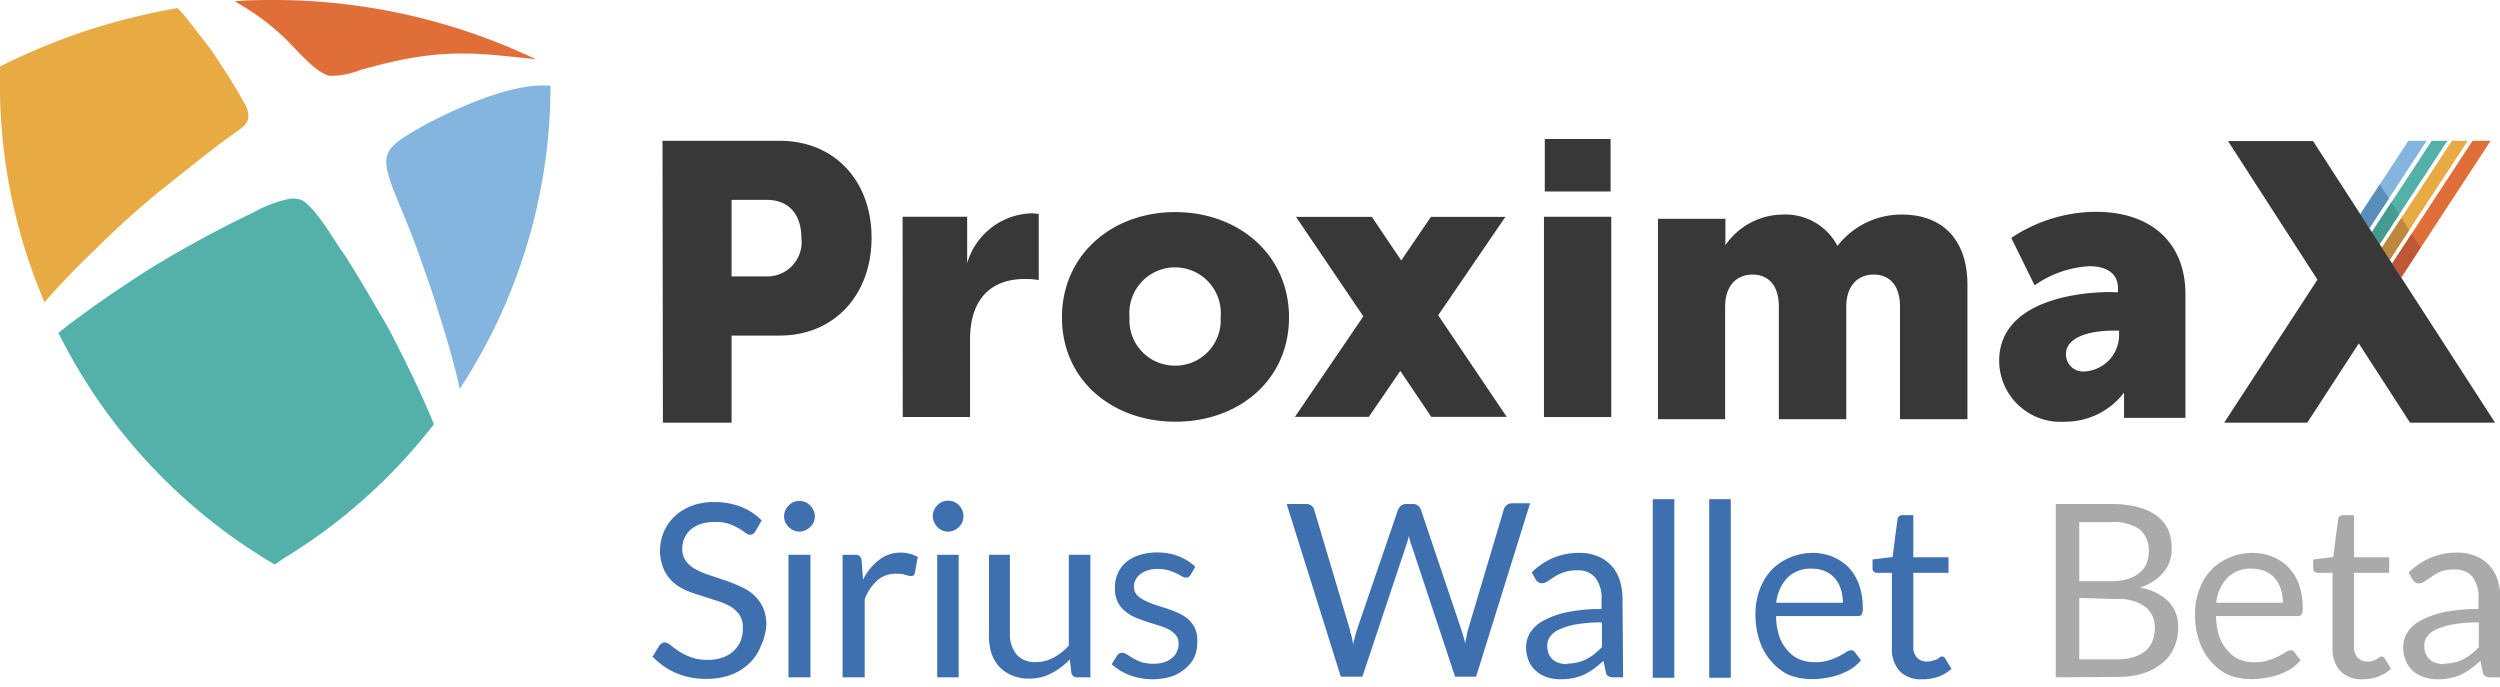 <svg id="Layer_1" data-name="Layer 1" xmlns="http://www.w3.org/2000/svg" viewBox="0 0 182 50"><defs><style>.cls-1,.cls-6{fill:#e06e38;}.cls-1,.cls-2,.cls-3,.cls-4{fill-rule:evenodd;}.cls-2,.cls-9{fill:#84b5de;}.cls-3,.cls-8{fill:#54b1aa;}.cls-4,.cls-7{fill:#e8aa43;}.cls-5{fill:#393839;}.cls-10{fill:#bf5735;}.cls-11{fill:#bd873e;}.cls-12{fill:#449c90;}.cls-13{fill:#598dba;}.cls-14{fill:#3e6faf;}.cls-15{fill:#aaa;}</style></defs><title>logo-proximax-sirius-wallet-beta</title><path class="cls-1" d="M26.41,5.05C32.1,3.43,34.52,3.85,39,4.31A44.39,44.39,0,0,0,20,0c-1,0-1.95,0-2.92.1a17.36,17.36,0,0,1,3.93,2.95c.68.69,2.07,2.31,3,2.47a6,6,0,0,0,2.34-.47"/><path class="cls-2" d="M33.47,28.32C33,26.13,32.33,24,31.65,21.86c-.35-1.09-.74-2.17-1.12-3.25s-.79-2.1-1.21-3.14C27.42,11,27.61,11,31.09,9c2.35-1.2,6.06-2.9,8.71-2.77l.28,0a40.34,40.34,0,0,1-6.61,22.08"/><path class="cls-3" d="M4.25,24.23c2.26-1.78,4.78-3.47,6.62-4.64a82.06,82.06,0,0,1,7.57-4.12,9.14,9.14,0,0,1,2.66-1,1.87,1.87,0,0,1,.82.08c.84.36,2.23,2.61,2.23,2.61l0,0c.25.36.47.75.73,1.1s.53.81.78,1.21c.37.6.73,1.2,1.09,1.81.57,1,1.2,2,1.73,3,.86,1.68,2.07,4.06,3.11,6.6a40.31,40.31,0,0,1-11,9.81L20,41.1l-.58-.35A40.49,40.49,0,0,1,4.25,24.23"/><path class="cls-4" d="M12.94.59c.21.23.41.46.58.67.4.48.79,1,1.16,1.48A16.6,16.6,0,0,1,15.94,4.5a37.76,37.76,0,0,1,2,3.29,1.81,1.81,0,0,1,.13.87,1.21,1.21,0,0,1-.42.6c-.43.35-.64.47-1,.73-1.62,1.19-3.17,2.46-4.74,3.7-1.75,1.4-3.5,3-5.11,4.6C5.66,19.37,4.41,20.66,3.24,22A40.27,40.27,0,0,1,0,5.52V4.84l.61-.3A45.74,45.74,0,0,1,12.94.59"/><path class="cls-5" d="M48.23,10.25h8.53c4,0,6.69,2.92,6.69,7.06s-2.7,7.12-6.69,7.12h-3.5v6.34h-5Zm7.5,9.87a2.5,2.5,0,0,0,2.61-2.81c0-1.64-.86-2.76-2.53-2.76H53.26v5.57Z"/><path class="cls-5" d="M65.71,15.78h4.7v3.37a5.05,5.05,0,0,1,4.64-3.62,3.36,3.36,0,0,1,.57.05v4.81a5.11,5.11,0,0,0-1-.08c-2.72,0-4,1.73-4,4.39v5.66h-4.9Z"/><path class="cls-5" d="M85.55,15.44c4.61,0,8.29,3.09,8.29,7.67s-3.68,7.59-8.26,7.59-8.27-3-8.27-7.59,3.68-7.67,8.24-7.67m0,11.18a3.3,3.3,0,0,0,3.31-3.51,3.33,3.33,0,1,0-6.63,0,3.3,3.3,0,0,0,3.32,3.51"/><path class="cls-5" d="M153.76,21.27h.43V21c0-1.22-1-1.62-2.07-1.62a7.66,7.66,0,0,0-4,1.39l-1.7-3.45a11.2,11.2,0,0,1,6.17-1.9c4,0,6.51,2.24,6.51,6v9h-4.47V28.58a5.37,5.37,0,0,1-4.33,2.12,4.46,4.46,0,0,1-4.76-4.44c0-3.91,4.65-5,8.24-5m-2,5.78a2.66,2.66,0,0,0,2.49-2.58v-.39h-.45c-1.5,0-3.42.39-3.42,1.72a1.25,1.25,0,0,0,1.38,1.25"/><polygon class="cls-6" points="181.31 10.25 180 10.25 174.15 19.18 174.81 20.2 180.84 10.98 181.31 10.25"/><polygon class="cls-7" points="178.5 10.25 173.4 18.03 173.98 18.91 179.65 10.25 178.5 10.25"/><polygon class="cls-8" points="177.03 10.25 172.67 16.9 173.24 17.78 178.17 10.25 177.03 10.25"/><polygon class="cls-9" points="175.33 10.25 173.15 13.58 171.83 15.6 172.49 16.62 176.66 10.25 175.33 10.25"/><polygon class="cls-10" points="174.15 19.18 174.81 20.2 176.22 18.03 175.57 17.02 174.15 19.18"/><polygon class="cls-11" points="173.98 18.91 175.39 16.75 174.82 15.86 173.4 18.03 173.98 18.91"/><polygon class="cls-12" points="173.24 17.78 174.66 15.61 174.09 14.73 172.67 16.9 173.24 17.78"/><polygon class="cls-13" points="171.83 15.6 172.49 16.62 173.91 14.45 173.25 13.43 172.48 14.6 171.83 15.6"/><polygon class="cls-5" points="168.39 10.27 162.2 10.27 168.71 20.36 161.92 30.77 167.97 30.77 171.72 25 175.45 30.77 181.64 30.77 174.82 20.22 171.83 15.59 168.39 10.27"/><rect class="cls-5" x="112.4" y="15.78" width="4.9" height="14.58"/><rect class="cls-5" x="112.46" y="10.12" width="4.79" height="3.82"/><path class="cls-5" d="M120.7,15.93h4.91v1.92a5.12,5.12,0,0,1,4.16-2.23,4.28,4.28,0,0,1,4,2.28,5.89,5.89,0,0,1,4.68-2.28c3,0,4.78,1.86,4.78,5.12v9.78h-4.91v-8.2c0-1.53-.75-2.33-1.91-2.33s-2,.8-2,2.33v8.2h-4.91v-8.2c0-1.53-.75-2.33-1.91-2.33s-2,.8-2,2.33v8.2H120.7Z"/><polygon class="cls-5" points="109.69 30.35 104.7 22.95 109.59 15.79 104.17 15.79 102.01 18.96 99.87 15.79 94.35 15.79 99.25 23.03 94.27 30.35 99.65 30.35 101.94 27 104.2 30.35 109.69 30.35"/><path class="cls-14" d="M55,38.67a.64.64,0,0,1-.17.19.33.33,0,0,1-.23.07.58.58,0,0,1-.34-.15,5.43,5.43,0,0,0-.5-.33,4.3,4.3,0,0,0-.74-.33A3.07,3.07,0,0,0,52,38a3.11,3.11,0,0,0-1,.15,2.51,2.51,0,0,0-.74.42,1.9,1.9,0,0,0-.44.62,2,2,0,0,0-.15.77,1.44,1.44,0,0,0,.26.88,2.12,2.12,0,0,0,.69.59,4.72,4.72,0,0,0,1,.43l1.11.37c.38.13.75.28,1.11.44a3.71,3.71,0,0,1,1,.61,3,3,0,0,1,.69.91,3.07,3.07,0,0,1,.26,1.32A4.19,4.19,0,0,1,55.4,47a3.44,3.44,0,0,1-.82,1.26,3.85,3.85,0,0,1-1.33.85,5,5,0,0,1-1.79.31A5.42,5.42,0,0,1,49.23,49a5.12,5.12,0,0,1-1.72-1.2L48,47a.85.85,0,0,1,.17-.16.39.39,0,0,1,.23-.07.72.72,0,0,1,.42.2c.16.13.36.28.6.44a4.58,4.58,0,0,0,.86.43,3.44,3.44,0,0,0,1.23.2,3.33,3.33,0,0,0,1.09-.17,2.35,2.35,0,0,0,.8-.47,2.05,2.05,0,0,0,.51-.72,2.43,2.43,0,0,0,.17-1,1.51,1.51,0,0,0-.26-.93,2.14,2.14,0,0,0-.68-.62,4.7,4.7,0,0,0-1-.41l-1.11-.36A10.51,10.51,0,0,1,50,43a3.68,3.68,0,0,1-1-.62,2.78,2.78,0,0,1-.68-.95,3.46,3.46,0,0,1,.75-3.8,3.76,3.76,0,0,1,1.22-.78A4.51,4.51,0,0,1,52,36.55a5.39,5.39,0,0,1,1.93.34,4.25,4.25,0,0,1,1.52,1Z"/><path class="cls-14" d="M59.32,37.59a1,1,0,0,1-.09.43,1.24,1.24,0,0,1-.25.35,1.13,1.13,0,0,1-.36.24,1,1,0,0,1-.43.09,1,1,0,0,1-.42-.09,1.21,1.21,0,0,1-.35-.24,1.07,1.07,0,0,1-.25-.35,1,1,0,0,1-.09-.43,1,1,0,0,1,.09-.43,1,1,0,0,1,.25-.36,1.07,1.07,0,0,1,.35-.25,1.16,1.16,0,0,1,.42-.08,1.18,1.18,0,0,1,.43.08,1,1,0,0,1,.36.25,1.16,1.16,0,0,1,.25.36A1,1,0,0,1,59.32,37.59ZM59,40.39v8.92H57.4V40.39Z"/><path class="cls-14" d="M61.34,49.31V40.39h.9a.46.46,0,0,1,.35.1.57.57,0,0,1,.14.33l.1,1.39A4,4,0,0,1,64,40.76a2.51,2.51,0,0,1,1.58-.53,2.31,2.31,0,0,1,.67.09,2.28,2.28,0,0,1,.56.23l-.21,1.17a.26.26,0,0,1-.27.22,1.6,1.6,0,0,1-.38-.08,2.23,2.23,0,0,0-.71-.09,2,2,0,0,0-1.37.48,3.47,3.47,0,0,0-.92,1.38v5.68Z"/><path class="cls-14" d="M70.14,37.59a1,1,0,0,1-.09.43,1.21,1.21,0,0,1-.24.35,1.41,1.41,0,0,1-.36.24,1.07,1.07,0,0,1-.43.09,1,1,0,0,1-.43-.09A1.16,1.16,0,0,1,68,38a1,1,0,0,1-.09-.43,1,1,0,0,1,.09-.43,1.13,1.13,0,0,1,.24-.36,1.07,1.07,0,0,1,.35-.25,1.22,1.22,0,0,1,.43-.08,1.26,1.26,0,0,1,.43.08,1.23,1.23,0,0,1,.36.25,1.13,1.13,0,0,1,.24.36A1,1,0,0,1,70.14,37.59Zm-.35,2.8v8.92H68.23V40.39Z"/><path class="cls-14" d="M73.52,40.39v5.69A2.36,2.36,0,0,0,74,47.64a1.74,1.74,0,0,0,1.41.56,2.63,2.63,0,0,0,1.29-.33A4,4,0,0,0,77.81,47V40.39h1.57v8.92h-.94A.4.4,0,0,1,78,49l-.12-1a4.77,4.77,0,0,1-1.31,1,3.3,3.3,0,0,1-1.65.4,3.06,3.06,0,0,1-1.29-.25,2.56,2.56,0,0,1-.94-.68,2.83,2.83,0,0,1-.56-1.06A4.65,4.65,0,0,1,72,46.08V40.39Z"/><path class="cls-14" d="M86.67,41.86a.34.34,0,0,1-.32.19.64.64,0,0,1-.3-.09l-.41-.22a4.18,4.18,0,0,0-.58-.22,2.66,2.66,0,0,0-.79-.1,2.21,2.21,0,0,0-.71.1,1.67,1.67,0,0,0-.55.28,1.33,1.33,0,0,0-.34.41,1.06,1.06,0,0,0-.12.5.89.89,0,0,0,.2.58,1.77,1.77,0,0,0,.52.39A5.69,5.69,0,0,0,84,44l.85.27c.29.1.58.2.85.32a3,3,0,0,1,.74.44,1.94,1.94,0,0,1,.52.65,1.87,1.87,0,0,1,.2.92A2.86,2.86,0,0,1,87,47.72a2.31,2.31,0,0,1-.65.9,3.19,3.19,0,0,1-1,.61,4.82,4.82,0,0,1-3.14-.09,4.18,4.18,0,0,1-1.28-.78l.37-.59a.47.47,0,0,1,.16-.18.5.5,0,0,1,.26-.06.56.56,0,0,1,.33.12l.43.27a3.91,3.91,0,0,0,.61.28,2.82,2.82,0,0,0,.89.12,2.41,2.41,0,0,0,.8-.12,1.73,1.73,0,0,0,.57-.32,1.18,1.18,0,0,0,.34-.47,1.3,1.3,0,0,0,.11-.56.88.88,0,0,0-.2-.61,1.71,1.71,0,0,0-.52-.42,4.23,4.23,0,0,0-.74-.29l-.86-.27c-.29-.1-.57-.2-.85-.32a2.89,2.89,0,0,1-.74-.46,2.07,2.07,0,0,1-.53-.67,2.21,2.21,0,0,1-.19-1A2.42,2.42,0,0,1,81.89,41a2.94,2.94,0,0,1,1-.57,4,4,0,0,1,1.34-.21,4.12,4.12,0,0,1,1.58.28,3.66,3.66,0,0,1,1.21.76Z"/><path class="cls-14" d="M93.67,36.69h1.42a.6.6,0,0,1,.38.12.53.53,0,0,1,.2.29l2.61,8.76c0,.16.09.33.13.52s.07.37.1.57c0-.2.09-.39.13-.58s.09-.35.14-.51l3-8.76a.76.76,0,0,1,.21-.28.6.6,0,0,1,.38-.13h.49a.55.55,0,0,1,.37.12.61.61,0,0,1,.21.29l2.95,8.76a9.84,9.84,0,0,1,.28,1c0-.19.07-.38.1-.55a2.61,2.61,0,0,1,.11-.5l2.61-8.76a.54.54,0,0,1,.2-.28.6.6,0,0,1,.38-.13h1.32l-3.93,12.62h-1.53l-3.19-9.62a4.49,4.49,0,0,1-.18-.64c0,.12-.06.23-.08.34s-.06.21-.09.3l-3.21,9.62H97.61Z"/><path class="cls-14" d="M118.16,49.31h-.7a.81.81,0,0,1-.37-.08.37.37,0,0,1-.18-.29l-.18-.83a8.66,8.66,0,0,1-.69.57,4.48,4.48,0,0,1-.7.42,4.06,4.06,0,0,1-.79.26,4.38,4.38,0,0,1-.93.09,3.12,3.12,0,0,1-1-.15,2.14,2.14,0,0,1-.78-.44,2,2,0,0,1-.54-.73,2.64,2.64,0,0,1-.2-1.06,2,2,0,0,1,.29-1,2.57,2.57,0,0,1,.94-.87,6.15,6.15,0,0,1,1.7-.62,11.59,11.59,0,0,1,2.56-.24v-.7a2.38,2.38,0,0,0-.45-1.58,1.59,1.59,0,0,0-1.31-.54,2.75,2.75,0,0,0-1,.15,3.21,3.21,0,0,0-.67.32l-.5.33a.75.75,0,0,1-.41.14.5.5,0,0,1-.27-.08.63.63,0,0,1-.19-.21l-.28-.5a5.06,5.06,0,0,1,1.59-1.07,5,5,0,0,1,1.89-.35,3.29,3.29,0,0,1,1.33.25,2.64,2.64,0,0,1,1,.69,3,3,0,0,1,.6,1.06,4.58,4.58,0,0,1,.2,1.37Zm-4.07-1a3,3,0,0,0,.76-.09,2.54,2.54,0,0,0,.65-.24,3.33,3.33,0,0,0,.58-.37,6.15,6.15,0,0,0,.54-.5V45.31a10.61,10.61,0,0,0-1.84.14,4.78,4.78,0,0,0-1.23.36,1.61,1.61,0,0,0-.69.52,1.08,1.08,0,0,0-.22.67,1.58,1.58,0,0,0,.11.61,1.21,1.21,0,0,0,.31.42,1.19,1.19,0,0,0,.46.24A2.12,2.12,0,0,0,114.09,48.35Z"/><path class="cls-14" d="M121.89,36.34v13h-1.57v-13Z"/><path class="cls-14" d="M126,36.34v13h-1.57v-13Z"/><path class="cls-14" d="M131.91,40.25a3.94,3.94,0,0,1,1.48.27,3.45,3.45,0,0,1,1.17.77,3.52,3.52,0,0,1,.77,1.25,5,5,0,0,1,.28,1.7,1.05,1.05,0,0,1-.08.49.33.33,0,0,1-.3.12H129.3a4.82,4.82,0,0,0,.23,1.47,2.82,2.82,0,0,0,.58,1A2.3,2.3,0,0,0,131,48a3,3,0,0,0,1.14.21,3.44,3.44,0,0,0,1-.14,5.28,5.28,0,0,0,.73-.29c.21-.11.38-.21.52-.3a.69.69,0,0,1,.35-.14.34.34,0,0,1,.3.15l.44.58a3.14,3.14,0,0,1-.69.61,4.37,4.37,0,0,1-.87.42,4.59,4.59,0,0,1-1,.25,5.5,5.5,0,0,1-1,.09,4.67,4.67,0,0,1-1.7-.31A3.82,3.82,0,0,1,129,48.2a4.15,4.15,0,0,1-.88-1.49,5.83,5.83,0,0,1-.32-2,4.93,4.93,0,0,1,.29-1.74,4.12,4.12,0,0,1,.82-1.41,3.76,3.76,0,0,1,1.31-.93A4.22,4.22,0,0,1,131.91,40.25Zm0,1.15a2.39,2.39,0,0,0-1.79.66,3.14,3.14,0,0,0-.81,1.82h4.85a3.13,3.13,0,0,0-.15-1,2.25,2.25,0,0,0-.44-.79,1.93,1.93,0,0,0-.71-.51A2.4,2.4,0,0,0,132,41.4Z"/><path class="cls-14" d="M139.92,49.45a2.13,2.13,0,0,1-1.62-.59,2.36,2.36,0,0,1-.57-1.7V41.7h-1.08a.36.36,0,0,1-.23-.08.31.31,0,0,1-.1-.26v-.63l1.46-.18.36-2.76a.3.3,0,0,1,.12-.21.32.32,0,0,1,.24-.08h.79v3.07h2.56V41.7h-2.56v5.35a1.11,1.11,0,0,0,.28.84.94.94,0,0,0,.7.27,1.35,1.35,0,0,0,.43-.06L141,48a1.39,1.39,0,0,0,.22-.15.35.35,0,0,1,.17-.06.28.28,0,0,1,.22.15l.46.75a3,3,0,0,1-1,.59A3.43,3.43,0,0,1,139.92,49.45Z"/><path class="cls-15" d="M149.66,49.31V36.69h4a7.75,7.75,0,0,1,2,.23,4,4,0,0,1,1.38.65,2.73,2.73,0,0,1,.81,1,3.57,3.57,0,0,1,.25,1.38,2.63,2.63,0,0,1-.14.89,2.51,2.51,0,0,1-.44.8,3,3,0,0,1-.74.66,3.83,3.83,0,0,1-1,.48,3.87,3.87,0,0,1,2.08,1,2.61,2.61,0,0,1,.71,1.9,3.51,3.51,0,0,1-.3,1.47,3,3,0,0,1-.86,1.13,4.09,4.09,0,0,1-1.39.74,6.33,6.33,0,0,1-1.88.26Zm1.71-7h2.25a4.6,4.6,0,0,0,1.25-.15,2.73,2.73,0,0,0,.87-.44,1.67,1.67,0,0,0,.52-.69,2.21,2.21,0,0,0,.17-.87,2,2,0,0,0-.67-1.63,3.37,3.37,0,0,0-2.08-.52h-2.31Zm0,1.22V48h2.72a4.22,4.22,0,0,0,1.26-.17,2.37,2.37,0,0,0,.86-.47,1.8,1.8,0,0,0,.5-.72,2.69,2.69,0,0,0,.16-.92,1.88,1.88,0,0,0-.69-1.54,3.26,3.26,0,0,0-2.09-.57Z"/><path class="cls-15" d="M163.94,40.25a3.94,3.94,0,0,1,1.48.27,3.45,3.45,0,0,1,1.17.77,3.52,3.52,0,0,1,.77,1.25,5,5,0,0,1,.28,1.7,1.05,1.05,0,0,1-.08.49.33.33,0,0,1-.3.12h-5.93a4.82,4.82,0,0,0,.23,1.47,2.82,2.82,0,0,0,.58,1A2.3,2.3,0,0,0,163,48a3,3,0,0,0,1.14.21,3.44,3.44,0,0,0,1-.14,5.28,5.28,0,0,0,.73-.29c.21-.11.38-.21.52-.3a.69.69,0,0,1,.35-.14.34.34,0,0,1,.3.15l.44.58a3.14,3.14,0,0,1-.69.61,4.37,4.37,0,0,1-.87.42,4.59,4.59,0,0,1-1,.25,5.5,5.5,0,0,1-1,.09,4.67,4.67,0,0,1-1.7-.31A3.82,3.82,0,0,1,161,48.2a4.15,4.15,0,0,1-.88-1.49,5.83,5.83,0,0,1-.32-2,4.93,4.93,0,0,1,.29-1.74,4.12,4.12,0,0,1,.82-1.41,3.76,3.76,0,0,1,1.31-.93A4.22,4.22,0,0,1,163.94,40.25Zm0,1.15a2.39,2.39,0,0,0-1.79.66,3.14,3.14,0,0,0-.81,1.82h4.85a3.13,3.13,0,0,0-.15-1,2.25,2.25,0,0,0-.44-.79,1.93,1.93,0,0,0-.71-.51A2.4,2.4,0,0,0,164,41.4Z"/><path class="cls-15" d="M172,49.45a2.15,2.15,0,0,1-1.62-.59,2.36,2.36,0,0,1-.57-1.7V41.7h-1.08a.36.36,0,0,1-.23-.08.31.31,0,0,1-.1-.26v-.63l1.46-.18.36-2.76a.3.3,0,0,1,.12-.21.32.32,0,0,1,.24-.08h.79v3.07h2.56V41.7h-2.56v5.35a1.15,1.15,0,0,0,.28.84.94.94,0,0,0,.7.27,1.35,1.35,0,0,0,.43-.06L173,48a1.39,1.39,0,0,0,.22-.15.35.35,0,0,1,.17-.06.28.28,0,0,1,.22.15l.46.75a3,3,0,0,1-1,.59A3.43,3.43,0,0,1,172,49.45Z"/><path class="cls-15" d="M182,49.31h-.69a.75.75,0,0,1-.37-.08.36.36,0,0,1-.19-.29l-.17-.83q-.36.31-.69.57a5,5,0,0,1-.7.42,4.06,4.06,0,0,1-.79.26,4.45,4.45,0,0,1-.93.09,3,3,0,0,1-1-.15,2.18,2.18,0,0,1-.79-.44,2.09,2.09,0,0,1-.53-.73,2.64,2.64,0,0,1-.2-1.06,2,2,0,0,1,.29-1,2.5,2.5,0,0,1,.94-.87,6.07,6.07,0,0,1,1.69-.62,11.66,11.66,0,0,1,2.56-.24v-.7A2.44,2.44,0,0,0,180,42a1.62,1.62,0,0,0-1.32-.54,2.69,2.69,0,0,0-1,.15A3.31,3.31,0,0,0,177,42l-.49.33a.78.78,0,0,1-.41.14.51.51,0,0,1-.28-.08.76.76,0,0,1-.19-.21l-.28-.5A5.18,5.18,0,0,1,177,40.58a5,5,0,0,1,1.9-.35,3.29,3.29,0,0,1,1.33.25,2.61,2.61,0,0,1,1,.69,2.82,2.82,0,0,1,.6,1.06,4.28,4.28,0,0,1,.2,1.37Zm-4.06-1a3,3,0,0,0,.75-.09,2.41,2.41,0,0,0,.65-.24,3,3,0,0,0,.58-.37,4.21,4.21,0,0,0,.54-.5V45.31a10.69,10.69,0,0,0-1.84.14,5,5,0,0,0-1.23.36,1.61,1.61,0,0,0-.69.52,1.13,1.13,0,0,0-.21.67,1.42,1.42,0,0,0,.11.61,1.17,1.17,0,0,0,.76.66A2.14,2.14,0,0,0,177.91,48.35Z"/></svg>